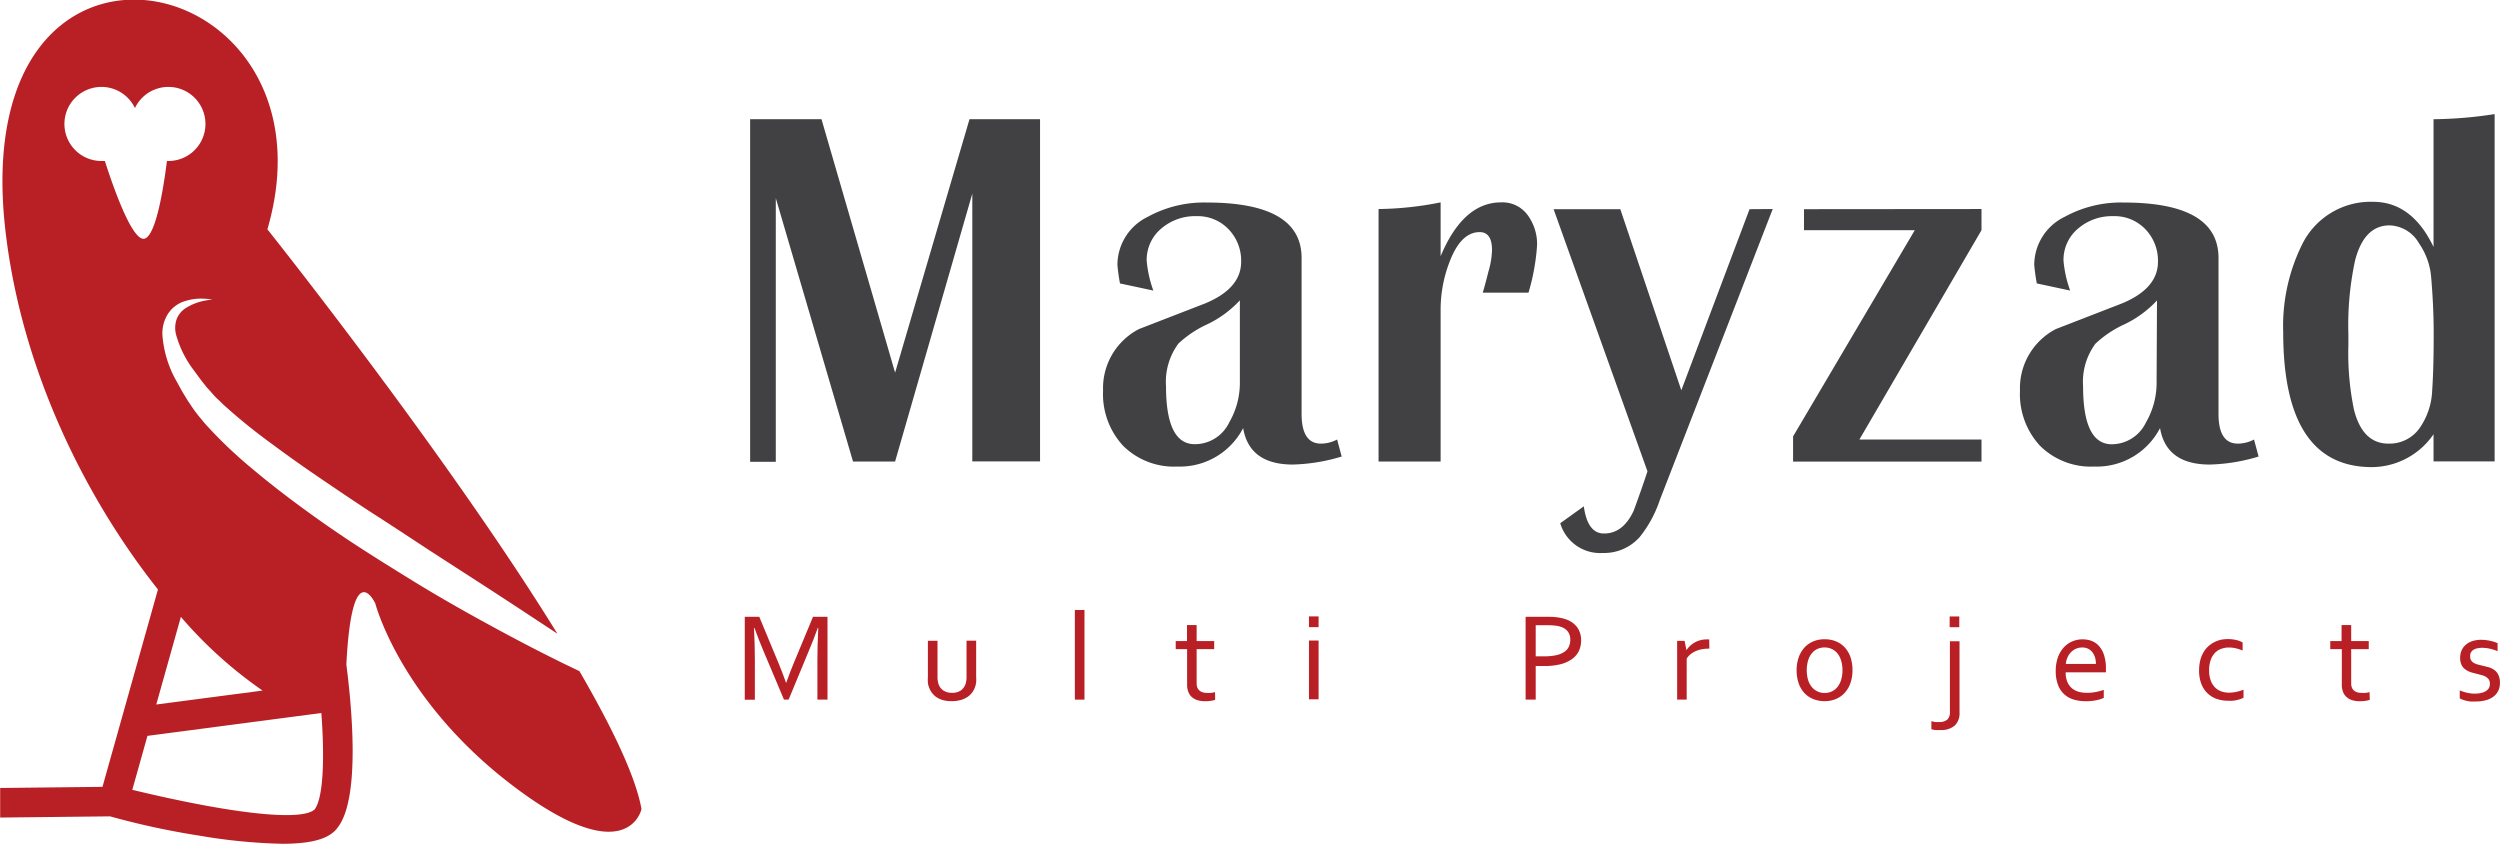 <svg id="Layer_1" data-name="Layer 1" xmlns="http://www.w3.org/2000/svg" viewBox="0 0 311.81 105.28"><defs><style>.cls-1{fill:#b92025;}.cls-2{fill:#414042;}</style></defs><title>Untitled-1</title><path class="cls-1" d="M309.63,337l-1.58-.76c-3.69-1.79-8.06-4.09-12.52-6.59-2.23-1.25-4.52-2.58-6.82-4s-4.61-2.85-6.91-4.35-4.55-3.06-6.73-4.66-4.3-3.24-6.28-4.91a55.65,55.65,0,0,1-5.49-5.2c-.41-.42-.82-.95-1.21-1.42a16,16,0,0,1-1-1.39l-.27-.39-.22-.36-.43-.71c-.28-.48-.55-1-.79-1.42a13.63,13.63,0,0,1-1.76-5.73,4.52,4.52,0,0,1,.66-2.63A3.9,3.9,0,0,1,260,291a6.54,6.54,0,0,1,2.85-.45,6,6,0,0,1,1,.11,7.9,7.9,0,0,0-1,.14,6.69,6.69,0,0,0-2.45,1,2.85,2.85,0,0,0-1,1.28,3.35,3.35,0,0,0-.1,1.87,13.09,13.09,0,0,0,2.26,4.56l.89,1.21.48.6.24.31s0,.06,0,0l0,0,0,0,.07.07.14.15c.37.4.74.87,1.11,1.2s.72.72,1.16,1.09a70.73,70.73,0,0,0,5.57,4.48c2,1.49,4.14,3,6.32,4.48s4.42,3,6.69,4.46,4.52,2.95,6.75,4.41l6.58,4.25c3.29,2.13,6.5,4.25,9.32,6.11-13.82-22.41-36.17-50.44-36.17-50.44,9.59-32.83-37.81-43.35-32.65.37,2.1,17.75,10.33,33.62,19,44.55l-6.92,24.62-12.76.14v3.69l13.71-.15a97.07,97.07,0,0,0,11.23,2.42,69.12,69.12,0,0,0,10.24,1c4.64,0,6.22-1,7-2.14,2.77-3.79,1.65-15.15,1-20.21.7-13.89,3.61-7.62,3.61-7.62s3.14,12.17,17.34,22.87,15.86,2.77,15.86,2.77C316.64,350.11,313.69,344,309.63,337ZM255.53,283c-1.48.87-3.93-6-5.09-9.63-.14,0-.27,0-.41,0a4.62,4.62,0,1,1,4.16-6.6,4.62,4.62,0,1,1,4.16,6.6l-.17,0C257.72,277,256.84,282.28,255.53,283Zm4.39,47.23a53.43,53.43,0,0,0,10.19,9.19l-13.26,1.74Zm16.69,24c-1.56,1.53-10.22.59-22.75-2.43l1.89-6.73,21.69-2.85C277.83,347.48,277.75,352.67,276.61,354.24Z" transform="translate(-237.36 -253.29)"/><path class="cls-2" d="M367.08,268.16v42.68h-8.45v-33.4L349,310.85h-5.25L334.12,278v32.89h-3.2V268.16h8.9L349,299.77l9.28-31.61Z" transform="translate(-237.36 -253.29)"/><path class="cls-2" d="M404.7,310.23a22.74,22.74,0,0,1-6.08,1q-5.44,0-6.21-4.55a8.88,8.88,0,0,1-8.19,4.8,9,9,0,0,1-6.78-2.59,9.49,9.49,0,0,1-2.5-6.88,8.3,8.3,0,0,1,4.48-7.68l8.26-3.2q4.48-1.86,4.48-5.19a5.64,5.64,0,0,0-1.57-4.06,5.31,5.31,0,0,0-4-1.63,6.47,6.47,0,0,0-4.42,1.57,5.08,5.08,0,0,0-1.79,4,14.48,14.48,0,0,0,.83,3.71l-4.16-.89a22.17,22.17,0,0,1-.32-2.3,6.68,6.68,0,0,1,3.77-6,14.58,14.58,0,0,1,7.36-1.79q11.84,0,11.84,6.91v19.45q0,3.72,2.43,3.71a4.41,4.41,0,0,0,2-.51ZM392,290.75a13.43,13.43,0,0,1-4.09,3,13.33,13.33,0,0,0-3.58,2.4,8,8,0,0,0-1.54,5.31q0,7.23,3.58,7.23a4.74,4.74,0,0,0,4.29-2.69,9.87,9.87,0,0,0,1.34-5.18Z" transform="translate(-237.36 -253.29)"/><path class="cls-2" d="M428,289.79h-5.7c.26-.9.49-1.77.7-2.62a10.36,10.36,0,0,0,.45-2.69q0-2.24-1.54-2.24-2.37,0-3.78,3.78a16.52,16.52,0,0,0-1.09,5.89v18.94h-7.74V279.36a40.91,40.91,0,0,0,7.74-.83v6.72q2.81-6.72,7.55-6.72a3.89,3.89,0,0,1,3.3,1.58,6.1,6.1,0,0,1,1.18,3.76A26.77,26.77,0,0,1,428,289.79Z" transform="translate(-237.36 -253.29)"/><path class="cls-2" d="M458.46,279.36l-14.08,36.29a14.9,14.9,0,0,1-2.5,4.61,5.93,5.93,0,0,1-4.61,2,5.19,5.19,0,0,1-5.31-3.71l2.94-2.11q.45,3.32,2.43,3.39,2.43.06,3.78-2.82.9-2.43,1.73-4.93l-11.71-32.7h8.32l7.61,22.59,8.51-22.59Z" transform="translate(-237.36 -253.29)"/><path class="cls-2" d="M484.5,279.36V282l-15.23,26.11H484.5v2.75H461v-3.14L476.18,282H462.36v-2.62Z" transform="translate(-237.36 -253.29)"/><path class="cls-2" d="M519.06,310.23a22.74,22.74,0,0,1-6.08,1q-5.44,0-6.21-4.55a8.88,8.88,0,0,1-8.19,4.8,9,9,0,0,1-6.78-2.59,9.49,9.49,0,0,1-2.5-6.88,8.31,8.31,0,0,1,4.48-7.68l8.25-3.2q4.48-1.86,4.48-5.19a5.64,5.64,0,0,0-1.57-4.06,5.31,5.31,0,0,0-4-1.63,6.47,6.47,0,0,0-4.42,1.57,5.08,5.08,0,0,0-1.79,4,14.48,14.48,0,0,0,.83,3.71l-4.16-.89a23.07,23.07,0,0,1-.32-2.3,6.68,6.68,0,0,1,3.78-6,14.58,14.58,0,0,1,7.36-1.79q11.84,0,11.84,6.91v19.45q0,3.72,2.43,3.71a4.42,4.42,0,0,0,2-.51Zm-12.67-19.47a13.44,13.44,0,0,1-4.1,3,13.29,13.29,0,0,0-3.58,2.4,8,8,0,0,0-1.54,5.31q0,7.23,3.58,7.23A4.74,4.74,0,0,0,505,306a9.88,9.88,0,0,0,1.34-5.18Z" transform="translate(-237.36 -253.29)"/><path class="cls-2" d="M548.5,267.52v43.32h-7.62v-3.39a9.38,9.38,0,0,1-7.68,4.1q-11.07,0-11.07-16.83a22.91,22.91,0,0,1,2.3-10.82,9.53,9.53,0,0,1,8.9-5.44q4.86,0,7.55,5.63V268.16A52.14,52.14,0,0,0,548.5,267.52ZM530.26,295v1.34a34.61,34.61,0,0,0,.7,8.06q1.07,4.22,4.3,4.22a4.59,4.59,0,0,0,4-2.11,8.73,8.73,0,0,0,1.45-4.51q.19-2.72.19-7.07,0-3.32-.31-7a8.64,8.64,0,0,0-1.52-4.29,4.38,4.38,0,0,0-3.67-2.24q-3.16,0-4.3,4.35A38.27,38.27,0,0,0,530.26,295Z" transform="translate(-237.36 -253.29)"/><path class="cls-1" d="M335.72,340.55h-.58l-2.6-6.17q-.54-1.27-1.08-2.77h-.06q.11,2.15.11,3.95v5h-1.26V330.22h1.81l2.43,5.85q.42,1,.92,2.41h0q.56-1.57.92-2.41l2.43-5.85h1.81v10.33h-1.26v-5q0-1.75.11-3.95h-.06q-.57,1.58-1.08,2.77Z" transform="translate(-237.36 -253.29)"/><path class="cls-1" d="M356,340.74a3.93,3.93,0,0,1-1-.12,2.84,2.84,0,0,1-.8-.35,2.32,2.32,0,0,1-.58-.54,2.64,2.64,0,0,1-.38-.68,2.7,2.7,0,0,1-.15-.61,5.28,5.28,0,0,1,0-.73v-4.5h1.2v4.49a2.79,2.79,0,0,0,.16,1,1.53,1.53,0,0,0,.6.73,1.91,1.91,0,0,0,1.05.27,1.84,1.84,0,0,0,1.09-.29,1.61,1.61,0,0,0,.59-.79,2.91,2.91,0,0,0,.13-.93v-4.49h1.2v4.51a5.26,5.26,0,0,1,0,.69,3.07,3.07,0,0,1-.14.59,2.61,2.61,0,0,1-.38.7,2.3,2.3,0,0,1-.6.55,2.86,2.86,0,0,1-.82.36A4,4,0,0,1,356,340.74Z" transform="translate(-237.36 -253.29)"/><path class="cls-1" d="M371.42,340.55V329.37h1.2v11.18Z" transform="translate(-237.36 -253.29)"/><path class="cls-1" d="M388.92,340.57a2.26,2.26,0,0,1-.47.12,5.05,5.05,0,0,1-.76.06,3.21,3.21,0,0,1-1-.14,1.89,1.89,0,0,1-.71-.41,1.67,1.67,0,0,1-.42-.65,2.44,2.44,0,0,1-.14-.84v-4.46H384v-1h1.41v-2h1.2v2h2.19v1h-2.19v4.28a1.47,1.47,0,0,0,.07.47,1,1,0,0,0,.23.37,1.06,1.06,0,0,0,.4.25,1.75,1.75,0,0,0,.59.09,3.19,3.19,0,0,0,.51,0,3.76,3.76,0,0,0,.49-.1Z" transform="translate(-237.36 -253.29)"/><path class="cls-1" d="M400.62,331.51v-1.34h1.2v1.34Zm0,9v-7.33h1.2v7.33Z" transform="translate(-237.36 -253.29)"/><path class="cls-1" d="M428.9,340.55h-1.26V330.22h2.86a8.53,8.53,0,0,1,1.18.08,5.31,5.31,0,0,1,1,.24,2.87,2.87,0,0,1,1.4,1,2.7,2.7,0,0,1,.48,1.62,3,3,0,0,1-.31,1.39,2.7,2.7,0,0,1-.91,1,4.36,4.36,0,0,1-1.44.61,8.34,8.34,0,0,1-1.93.2c-.34,0-.7,0-1.07,0Zm0-5.4.53,0,.52,0a7.21,7.21,0,0,0,1.51-.14,3,3,0,0,0,1-.41,1.58,1.58,0,0,0,.57-.65,2,2,0,0,0,.18-.87,1.61,1.61,0,0,0-.29-1,1.79,1.79,0,0,0-.82-.59,3.31,3.31,0,0,0-.76-.17,8.69,8.69,0,0,0-1-.05H428.9Z" transform="translate(-237.36 -253.29)"/><path class="cls-1" d="M450.56,334.19h-.09a4.56,4.56,0,0,0-.84.08,3.55,3.55,0,0,0-.77.23,3,3,0,0,0-.65.39,2.14,2.14,0,0,0-.48.55v5.11h-1.19v-7.33h.93l.23,1.17h0a2.74,2.74,0,0,1,.44-.53,3.09,3.09,0,0,1,.58-.43,3,3,0,0,1,.71-.29,3,3,0,0,1,.81-.1h.3Z" transform="translate(-237.36 -253.29)"/><path class="cls-1" d="M468.41,336.89a4.72,4.72,0,0,1-.25,1.58,3.55,3.55,0,0,1-.7,1.21,3.1,3.1,0,0,1-1.09.78,3.6,3.6,0,0,1-1.44.28,3.67,3.67,0,0,1-1.46-.28,3.1,3.1,0,0,1-1.1-.78,3.5,3.5,0,0,1-.69-1.21,5,5,0,0,1-.24-1.58,4.82,4.82,0,0,1,.25-1.58,3.61,3.61,0,0,1,.7-1.22,3.07,3.07,0,0,1,1.1-.79,3.62,3.62,0,0,1,1.44-.28,3.69,3.69,0,0,1,1.46.28,3,3,0,0,1,1.1.79,3.5,3.5,0,0,1,.69,1.22A5,5,0,0,1,468.41,336.89Zm-1.25,0a4,4,0,0,0-.17-1.21,2.69,2.69,0,0,0-.46-.9,2,2,0,0,0-.71-.55,2.21,2.21,0,0,0-1.79,0,2,2,0,0,0-.7.55,2.69,2.69,0,0,0-.46.9,4.49,4.49,0,0,0,0,2.41,2.56,2.56,0,0,0,.47.89,2,2,0,0,0,.71.55,2.09,2.09,0,0,0,.89.19,2.06,2.06,0,0,0,.89-.19,2,2,0,0,0,.7-.55,2.6,2.6,0,0,0,.46-.89A4,4,0,0,0,467.16,336.89Z" transform="translate(-237.36 -253.29)"/><path class="cls-1" d="M481.76,342.19a2.11,2.11,0,0,1-.58,1.58,2.55,2.55,0,0,1-1.84.57,4.21,4.21,0,0,1-.64,0,2.84,2.84,0,0,1-.45-.1v-1l.46.1a3.31,3.31,0,0,0,.48,0,1.49,1.49,0,0,0,1.05-.3,1.24,1.24,0,0,0,.32-.94v-8.83h1.2Zm-1.23-10.67v-1.34h1.2v1.34Z" transform="translate(-237.36 -253.29)"/><path class="cls-1" d="M497.67,339.7a5.56,5.56,0,0,0,1.08-.1,6.44,6.44,0,0,0,1-.27v1a4,4,0,0,1-1,.31,6.61,6.61,0,0,1-1.24.11,5.21,5.21,0,0,1-1.48-.2,3,3,0,0,1-1.19-.65,3,3,0,0,1-.79-1.17,4.75,4.75,0,0,1-.29-1.74,5,5,0,0,1,.28-1.74,3.68,3.68,0,0,1,.74-1.23,3.05,3.05,0,0,1,1.06-.74,3.27,3.27,0,0,1,1.25-.25,3.21,3.21,0,0,1,1.15.2,2.36,2.36,0,0,1,.93.65,3.11,3.11,0,0,1,.62,1.14,5.35,5.35,0,0,1,.23,1.67v.16s0,.14,0,.3H495a3,3,0,0,0,.21,1.19,2.07,2.07,0,0,0,.58.8,2.28,2.28,0,0,0,.86.44A3.87,3.87,0,0,0,497.67,339.7Zm-.63-5.65a1.84,1.84,0,0,0-.77.16,1.94,1.94,0,0,0-.62.44,2.16,2.16,0,0,0-.43.65,2.51,2.51,0,0,0-.2.8h3.75a2.74,2.74,0,0,0-.11-.81,2,2,0,0,0-.33-.65,1.53,1.53,0,0,0-.54-.44A1.63,1.63,0,0,0,497,334.05Z" transform="translate(-237.36 -253.29)"/><path class="cls-1" d="M515.24,333a4.44,4.44,0,0,1,1,.11,3,3,0,0,1,.83.31v1a6.58,6.58,0,0,0-.89-.28,3.76,3.76,0,0,0-.84-.09,2.74,2.74,0,0,0-.89.15,2,2,0,0,0-.79.48,2.42,2.42,0,0,0-.56.89,3.84,3.84,0,0,0-.21,1.37,3.56,3.56,0,0,0,.16,1.1,2.43,2.43,0,0,0,.47.87,2.14,2.14,0,0,0,.78.57,2.72,2.72,0,0,0,1.09.2,4.28,4.28,0,0,0,.9-.1,5.13,5.13,0,0,0,.89-.27v1a2.12,2.12,0,0,1-.34.15,3.26,3.26,0,0,1-.47.14,5,5,0,0,1-.54.09,4.84,4.84,0,0,1-.57,0,4.33,4.33,0,0,1-1.4-.22,3.19,3.19,0,0,1-1.15-.69,3.23,3.23,0,0,1-.78-1.17,4.52,4.52,0,0,1-.29-1.68,5.24,5.24,0,0,1,.15-1.3,3.87,3.87,0,0,1,.41-1,3.1,3.1,0,0,1,.61-.75,3.55,3.55,0,0,1,.75-.51,3.51,3.51,0,0,1,.82-.29A4.21,4.21,0,0,1,515.24,333Z" transform="translate(-237.36 -253.29)"/><path class="cls-1" d="M532.93,340.57a2.24,2.24,0,0,1-.47.12,5.08,5.08,0,0,1-.76.06,3.21,3.21,0,0,1-1-.14,1.88,1.88,0,0,1-.7-.41,1.64,1.64,0,0,1-.42-.65,2.4,2.4,0,0,1-.14-.84v-4.46H528v-1h1.41v-2h1.2v2h2.19v1h-2.19v4.28a1.4,1.4,0,0,0,.07.47.94.94,0,0,0,.23.37,1.07,1.07,0,0,0,.41.25,1.75,1.75,0,0,0,.59.09,3.19,3.19,0,0,0,.5,0,3.64,3.64,0,0,0,.49-.1Z" transform="translate(-237.36 -253.29)"/><path class="cls-1" d="M545.45,335.17a.89.89,0,0,0,.13.5,1,1,0,0,0,.34.31,2.29,2.29,0,0,0,.5.2l.59.14.78.2a2.31,2.31,0,0,1,.68.34,1.62,1.62,0,0,1,.5.61,2.18,2.18,0,0,1,.19,1,2.16,2.16,0,0,1-.22,1,2,2,0,0,1-.61.72,2.8,2.8,0,0,1-.94.44,4.6,4.6,0,0,1-1.21.15,5.69,5.69,0,0,1-.73,0,4.88,4.88,0,0,1-.58-.11,3.2,3.2,0,0,1-.43-.14l-.29-.13v-1a6,6,0,0,0,.9.29,4.1,4.1,0,0,0,1,.11,3.49,3.49,0,0,0,.76-.08,1.91,1.91,0,0,0,.59-.23,1.07,1.07,0,0,0,.38-.38,1,1,0,0,0,.13-.53,1,1,0,0,0-.12-.51,1,1,0,0,0-.33-.33,2,2,0,0,0-.47-.22l-.56-.15-.78-.2a2.67,2.67,0,0,1-.72-.33,1.54,1.54,0,0,1-.53-.57,1.88,1.88,0,0,1-.2-.92,2.25,2.25,0,0,1,.21-1,2,2,0,0,1,.56-.7,2.48,2.48,0,0,1,.82-.42,3.49,3.49,0,0,1,1-.14,5.27,5.27,0,0,1,1.13.12,5.54,5.54,0,0,1,.95.29v1a7.29,7.29,0,0,0-.91-.29,4.47,4.47,0,0,0-1-.12,2.56,2.56,0,0,0-.71.08,1.43,1.43,0,0,0-.48.23,1,1,0,0,0-.27.36A1.16,1.16,0,0,0,545.45,335.17Z" transform="translate(-237.36 -253.29)"/></svg>